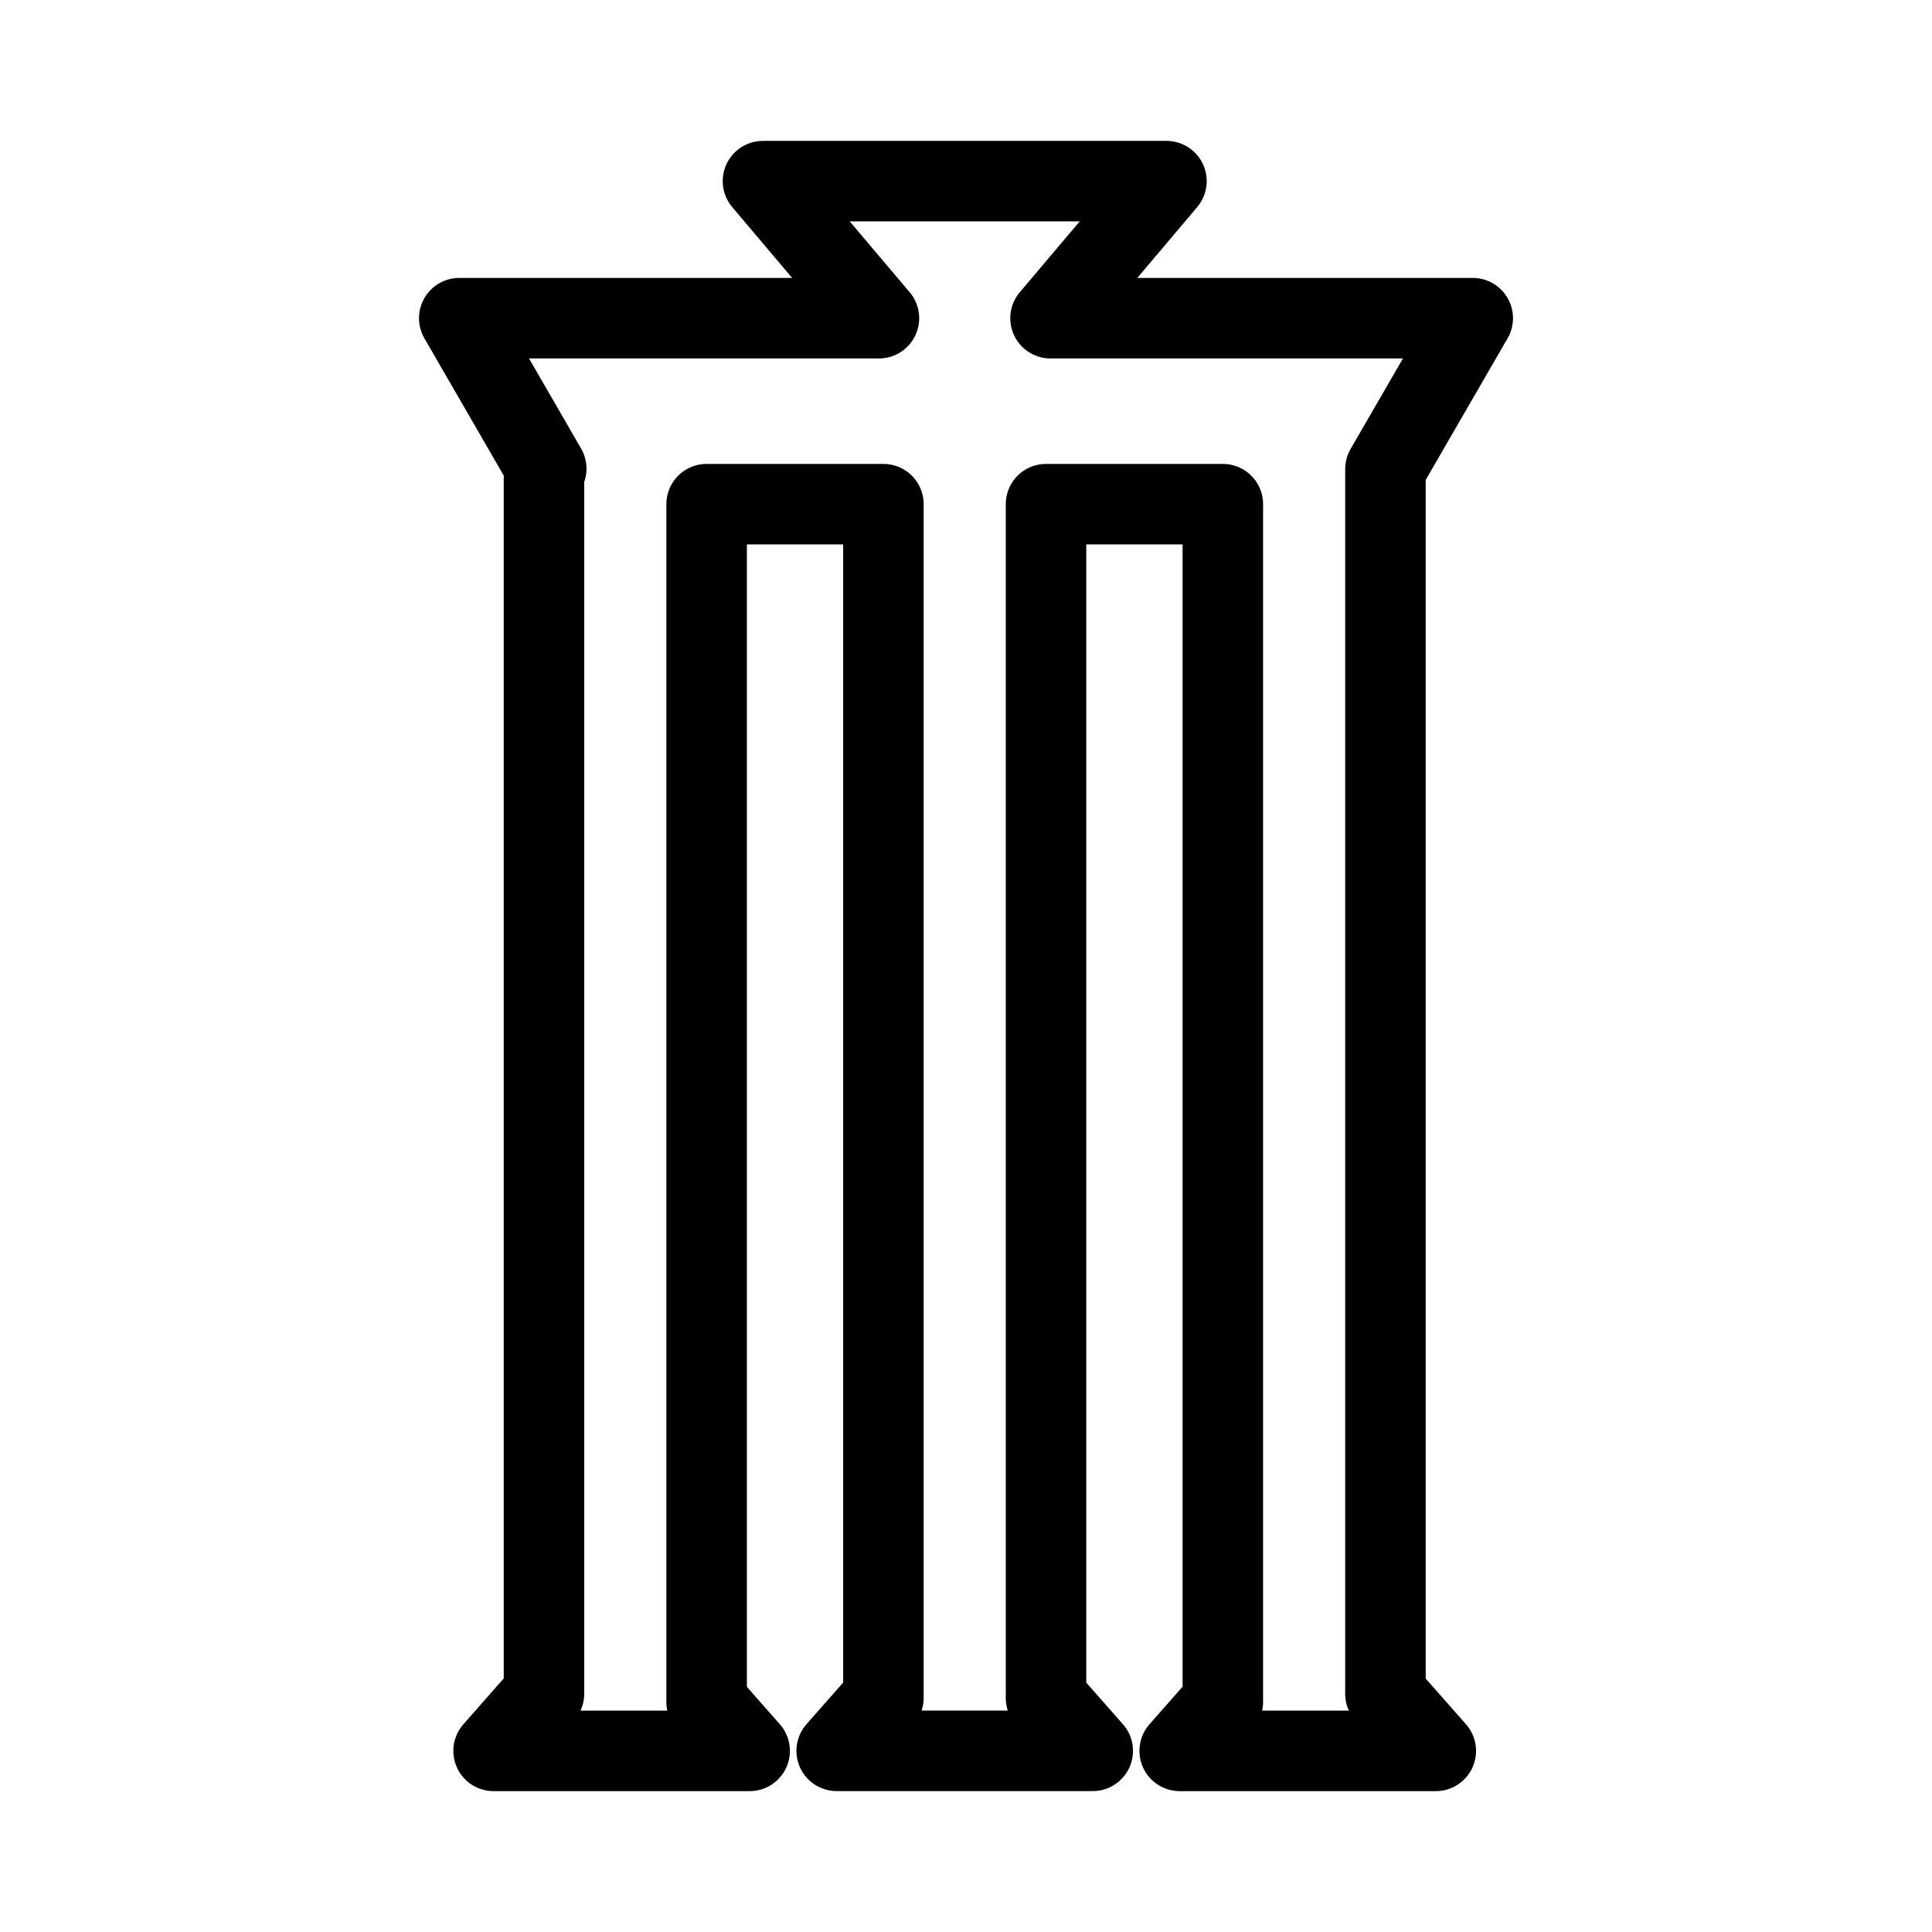 <?xml version="1.0" encoding="UTF-8"?><svg id="a" xmlns="http://www.w3.org/2000/svg" viewBox="0 0 48 48"><defs><style>.b{stroke-width:2px;fill:none;stroke:#000;stroke-linecap:round;stroke-linejoin:round;}</style></defs><path class="b" d="M21.948,42.181V12.526h-4.392v29.758M34.421,11.654v.872M34.421,12.526v29.553M30.381,42.285V12.526M30.381,12.526h-4.393v29.656M13.515,42.08V12.527M13.515,12.527v-.883h.055M13.571,11.644l-2.161-3.739h10.427M26.1,7.905h10.49M36.59,7.905l-2.168,3.748M30.379,42.285l-1.07,1.215h1.07M30.379,43.5h4.041M34.42,43.5h1.252l-1.252-1.42M13.513,42.08l-1.25,1.42h1.251M13.514,43.5h4.04M17.554,43.5h1.071l-1.07-1.215M21.947,42.182l-1.16,1.317h1.161M21.948,43.499h4.04M25.987,43.499h1.162l-1.162-1.318M21.836,7.906l-2.88-3.406h10.024l-2.88,3.406"/></svg>